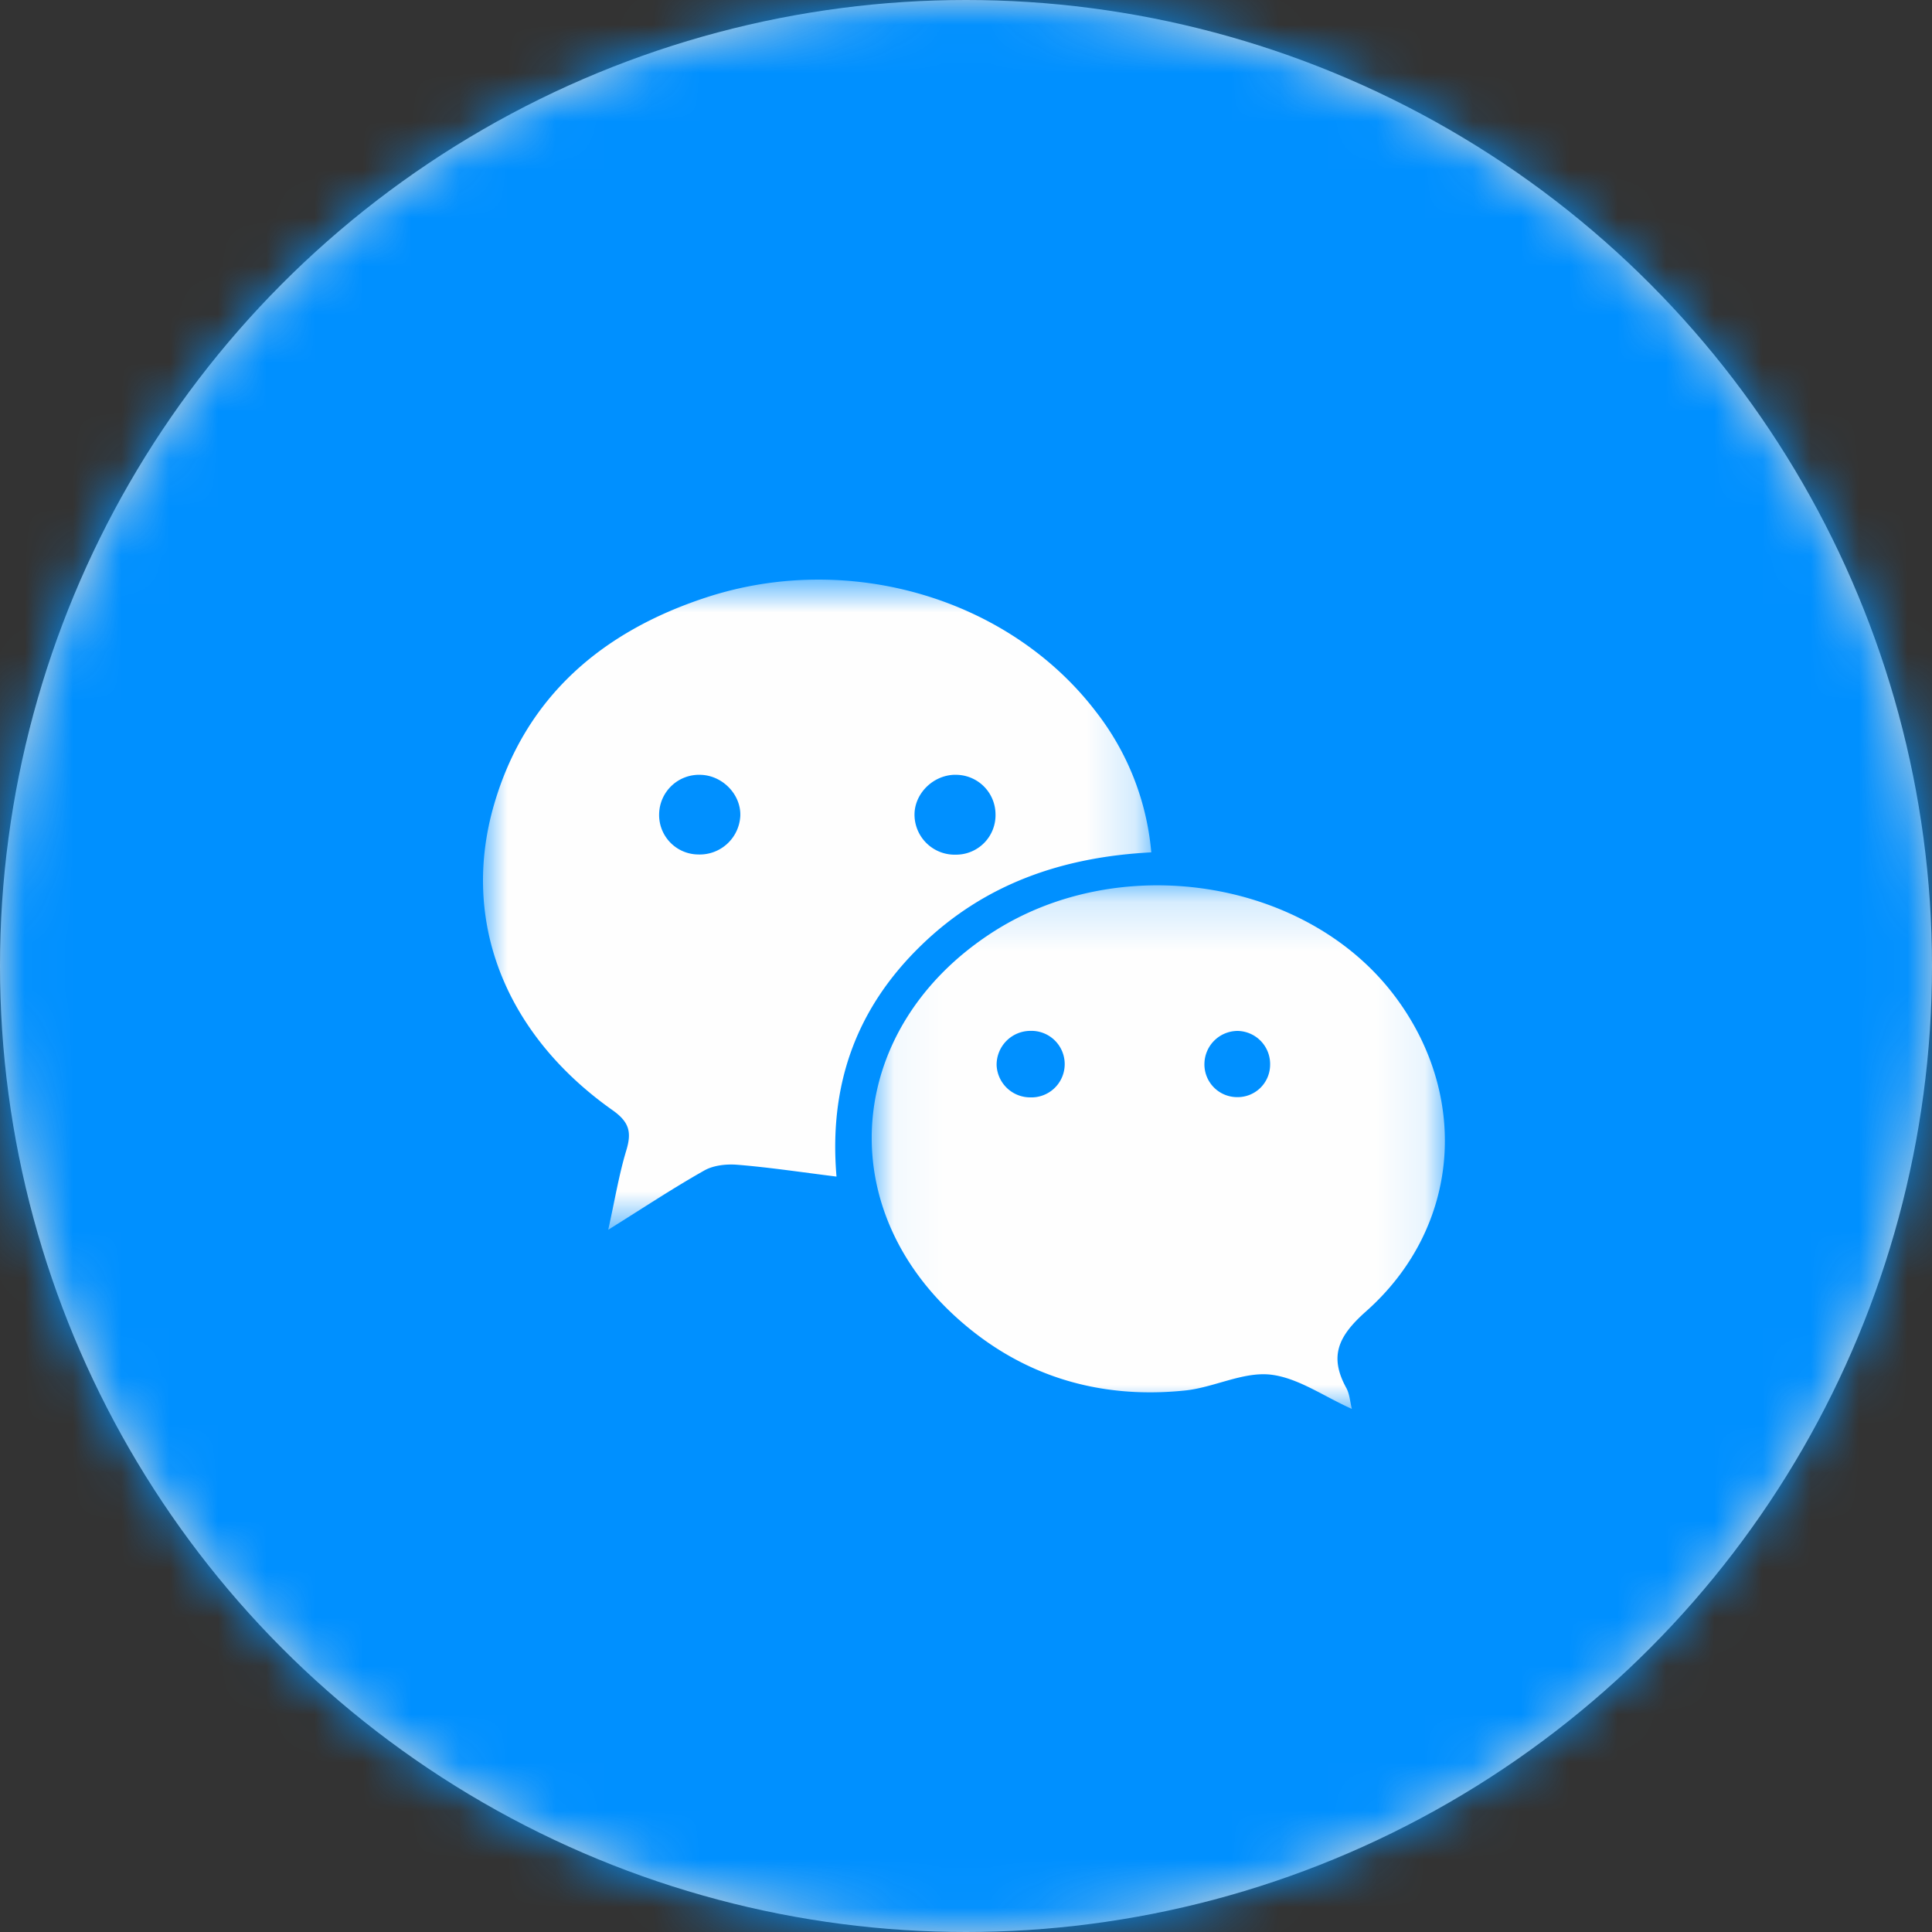 <svg viewBox="0 0 40 40" width="40" height="40" xmlns="http://www.w3.org/2000/svg" xmlns:xlink="http://www.w3.org/1999/xlink">
    <rect x="0" y="0" width="40" height="40" fill="#333333" stroke="none"/>
    <defs>
        <path id="c-wechat" d="M0 .829h13.836v13.46H0z" />
        <path id="e-wechat" d="M.048.158h11.866V11H.048z" />
        <circle id="a-wechat" cx="20" cy="20" r="20" />
    </defs>
    <g fill="none" fill-rule="evenodd">
        <mask id="b-wechat" fill="#fff">
            <use xlink:href="#a-wechat" />
        </mask>
        <use fill="#D8D8D8" fill-rule="nonzero" xlink:href="#a-wechat" />
        <g mask="url(#b-wechat)" fill="#0090FF" fill-rule="nonzero">
            <path d="M-1.455 0h42v41h-42z" />
        </g>
        <g mask="url(#b-wechat)">
            <g transform="translate(10 11.171)">
                <mask id="d-wechat" fill="#fff">
                    <use xlink:href="#c-wechat" />
                </mask>
                <path d="M9.767 4.87c-.456.009-.841.397-.833.84a.831.831 0 00.855.814.817.817 0 00.822-.838.821.821 0 00-.844-.815m-4.44.853c.018-.442-.364-.84-.82-.853a.827.827 0 00-.86.8.817.817 0 00.81.849.841.841 0 00.87-.796m8.509.752c-1.85.096-3.456.657-4.761 1.923-1.32 1.279-1.921 2.847-1.756 4.79-.723-.09-1.381-.19-2.043-.244-.228-.02-.5.008-.693.117-.643.362-1.26.772-1.99 1.228.135-.605.22-1.136.375-1.647.113-.375.06-.584-.285-.828C.463 10.248-.471 7.904.228 5.49c.648-2.233 2.239-3.588 4.4-4.294 2.95-.963 6.264.02 8.058 2.362a5.514 5.514 0 011.15 2.918" fill="#FEFEFE" mask="url(#d-wechat)" />
            </g>
            <g transform="translate(18 18.171)">
                <mask id="f-wechat" fill="#fff">
                    <use xlink:href="#e-wechat" />
                </mask>
                <path d="M7.62 3.173a.69.69 0 00-.683.659.678.678 0 00.675.712.672.672 0 00.684-.653.686.686 0 00-.675-.718M3.326 4.549a.689.689 0 10.005-1.377.701.701 0 00-.697.713.696.696 0 00.692.664m6.663 6.45c-.585-.26-1.122-.65-1.694-.711-.57-.058-1.168.27-1.764.33-1.814.187-3.44-.32-4.781-1.56C-.8 6.7-.436 3.085 2.515 1.153 5.137-.566 8.98.006 10.83 2.39c1.613 2.08 1.423 4.84-.546 6.588-.57.506-.775.922-.41 1.588.068.123.076.279.115.434" fill="#FEFEFE" mask="url(#f-wechat)" />
            </g>
        </g>
    </g>
</svg>